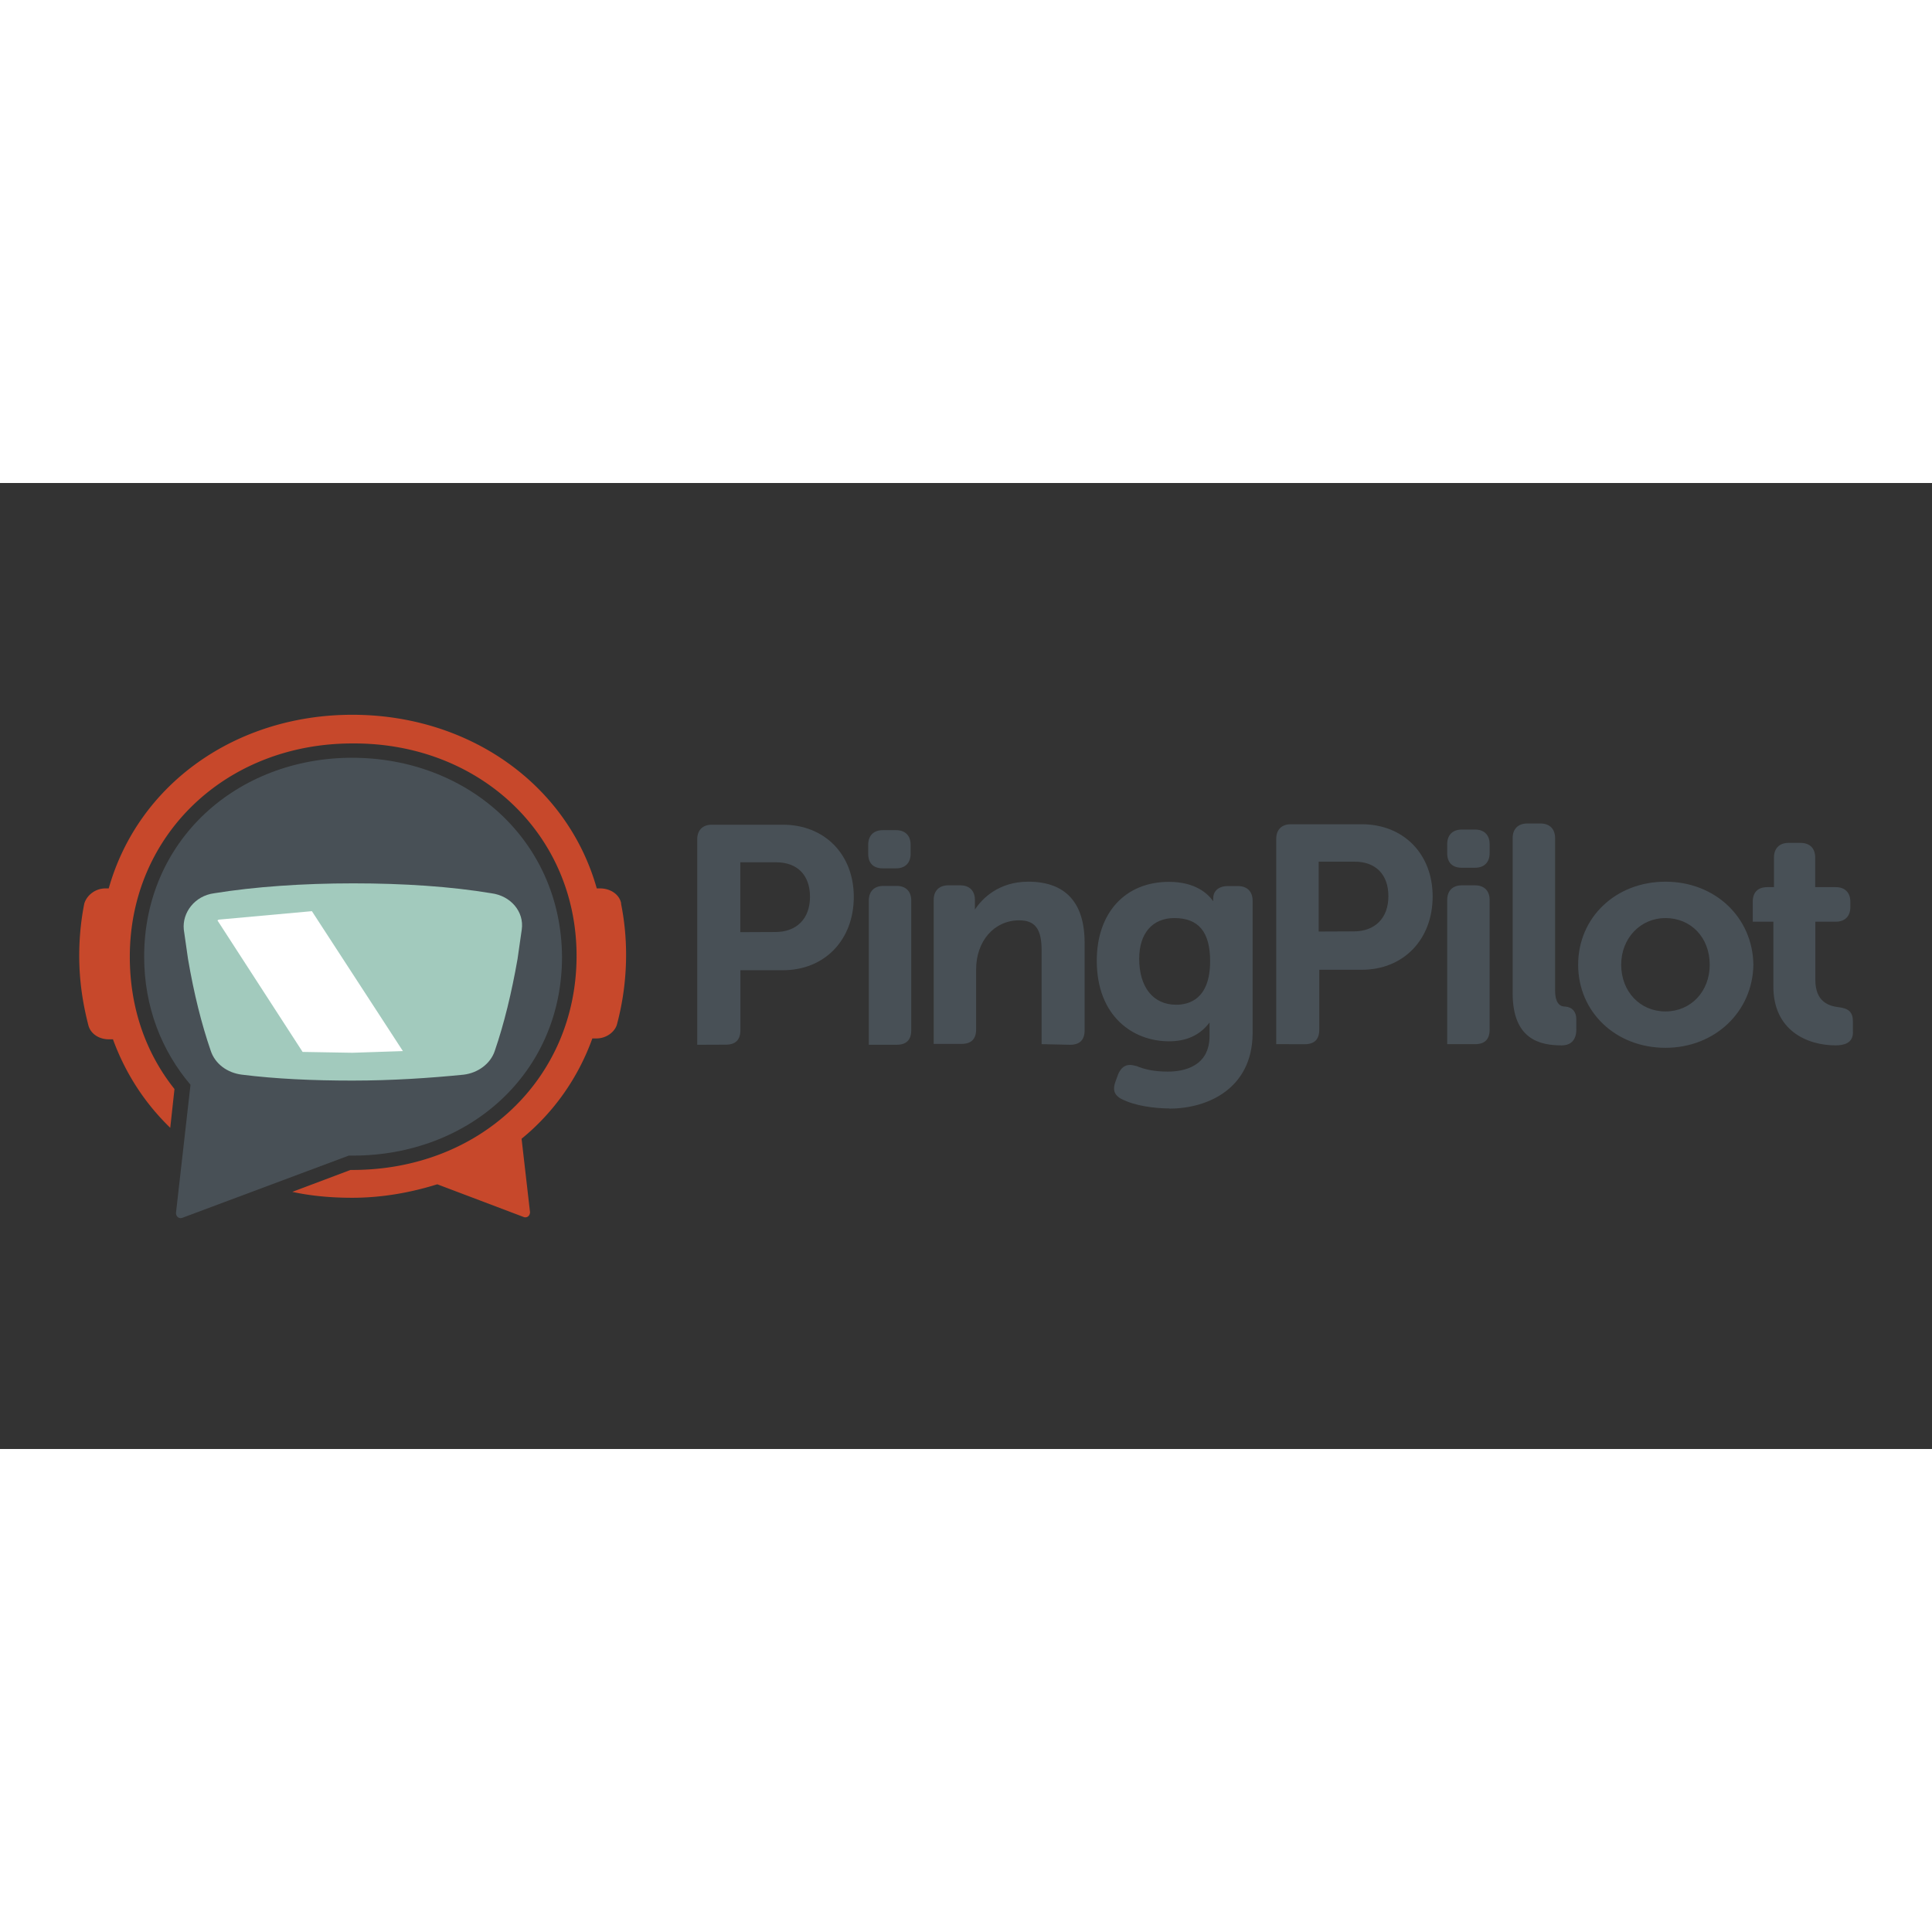 <svg xmlns="http://www.w3.org/2000/svg" xmlns:xlink="http://www.w3.org/1999/xlink" viewBox="0 0 120 60" height="1em" width="1em">
  <rect x="0" y="0" width="120" height="60" fill="#333333" stroke="none"/>
  <g transform="matrix(.982 0 0 .982 .527 .552)">
    <g transform="matrix(.902 0 0 .902 12.448 -4.82)" fill="#485056">
      <path d="M34.496 44.114V29.702c0-.638.383-1.02 1.02-1.02H40.5c2.933 0 4.974 2.083 4.974 5.06 0 3.018-2.04 5.144-4.974 5.144h-2.976v4.2c0 .68-.34 1.02-1.02 1.02zm5.484-7.908c1.488 0 2.423-.935 2.423-2.466s-.893-2.423-2.38-2.423h-2.508v4.9zm6.548 7.908v-10.12c0-.638.383-1.02 1.02-1.02h.935c.638 0 1.02.383 1.02 1.02v9.098c0 .68-.34 1.02-1.02 1.02z"/>
      <use xlink:href="#a"/>
      <path d="M58.644 44.07v-6.6c0-1.488-.468-2.083-1.573-2.083-1.743 0-3.018 1.445-3.018 3.444v4.2c0 .68-.34 1.02-1.02 1.02h-1.956V33.953c0-.638.383-1.02 1.02-1.02h.85c.638 0 1.02.383 1.02 1.02v.68c.5-.765 1.658-1.956 3.74-1.956 2.593 0 3.954 1.445 3.954 4.294v6.122c0 .68-.34 1.02-1.02 1.02zm8.97 4.508c-1.148 0-2.423-.213-3.23-.595-.298-.128-.5-.298-.595-.5s-.085-.468.043-.808l.17-.468c.128-.298.34-.68.85-.68.128 0 .298.043.468.085.5.213 1.2.383 2.168.383 1.105 0 2.933-.34 2.933-2.508v-.935c-.68.893-1.616 1.318-2.848 1.318-2.508 0-5.06-1.743-5.06-5.654 0-3.36 1.998-5.527 5.06-5.527 1.828 0 2.72.808 3.104 1.36v-.213c0-.425.298-.85 1.02-.85h.723c.638 0 1.02.383 1.02 1.02v9.353c-.043 3.826-3.146 5.23-5.824 5.23zm.34-13.35c-1.53 0-2.466 1.063-2.466 2.848 0 1.998.978 3.23 2.593 3.23.893 0 2.38-.383 2.38-3.06 0-2.04-.808-3.018-2.508-3.018zm7.143 8.842v-14.4c0-.638.383-1.02 1.02-1.02h4.974c2.933 0 4.974 2.083 4.974 5.06 0 3.018-2.04 5.144-4.974 5.144h-2.976v4.2c0 .68-.34 1.02-1.02 1.02zm5.442-7.908c1.488 0 2.423-.935 2.423-2.466s-.893-2.423-2.38-2.423h-2.508v4.9zm6.547 7.908V33.953c0-.638.383-1.02 1.02-1.02h.935c.638 0 1.02.383 1.02 1.02v9.098c0 .68-.34 1.02-1.02 1.02z"/>
      <use xlink:href="#a" x="40.601" y="-0.042"/>
      <path d="M95.12 44.156c-1.488 0-3.444-.383-3.444-3.656V29.617c0-.638.383-1.02 1.02-1.02h.935c.638 0 1.02.383 1.02 1.02v10.67c0 1.105.5 1.148.723 1.148.5.043.765.383.765.893v.723c0 .723-.383 1.105-1.02 1.105zm7.27.17c-3.486 0-6.122-2.508-6.122-5.824s2.636-5.824 6.122-5.824 6.122 2.508 6.165 5.824c-.043 3.274-2.678 5.824-6.165 5.824zm0-9.098c-1.743 0-3.104 1.403-3.104 3.274s1.318 3.274 3.104 3.274 3.104-1.403 3.104-3.274c0-1.913-1.318-3.274-3.104-3.274zm11.947 8.928c-2.04 0-4.38-1.063-4.38-4.124v-4.55h-1.445V34.08c0-.68.383-1.02 1.02-1.02H110v-2.083c0-.638.383-1.02 1.02-1.02h.85c.638 0 1.02.383 1.02 1.02v2.083h1.445c.638 0 1.02.383 1.02 1.02v.383c0 .638-.383 1.02-1.02 1.02H112.9v4.08c0 1.53.935 1.828 1.616 1.913.723.085 1.02.34 1.02 1.02v.68c.043.85-.68.978-1.2.978z"/>
    </g>
    <g transform="matrix(1.254 0 0 1.254 .562 -15.631)">
      <path d="M30.457 33.23c-.085-.468-.553-.765-1.063-.765h-.17c-1.488-5.272-6.462-8.758-12.33-8.758s-10.8 3.486-12.286 8.758h-.17c-.5 0-.935.34-1.063.765-.17.85-.255 1.743-.255 2.636 0 1.233.17 2.38.468 3.53.128.425.553.68 1.02.68h.213c.638 1.743 1.616 3.23 2.89 4.464l.213-1.956c-1.488-1.87-2.253-4.166-2.253-6.675 0-6.122 4.847-10.756 11.224-10.756 6.42-.043 11.31 4.59 11.31 10.713 0 6.165-4.847 10.8-11.31 10.8H16.8l-2.933 1.105c.978.213 1.998.298 3.018.298 1.488 0 2.933-.255 4.294-.68l4.38 1.658c.17.043.298-.085.298-.255l-.425-3.7c1.616-1.318 2.848-3.06 3.57-5.06h.213c.468 0 .893-.298 1.02-.68a13.6 13.6 0 0 0 .468-3.529c0-.893-.085-1.743-.255-2.593z" fill="#c7482b"/>
      <path d="M16.895 25.875c-5.824 0-10.5 4.166-10.5 10.033 0 2.55.893 4.762 2.338 6.462L8 48.833c0 .17.128.298.298.255l8.418-3.146h.213c5.824 0 10.543-4.124 10.543-10.033-.043-5.867-4.762-10.033-10.586-10.033z" fill="#485056"/>
      <path d="M22.507 41.86c.723-.085 1.36-.553 1.573-1.2.468-1.36.85-2.933 1.148-4.634l.213-1.488c.128-.893-.553-1.7-1.53-1.828-2.04-.34-4.42-.5-6.972-.5s-4.974.17-7.015.5c-.978.128-1.616.978-1.53 1.828l.213 1.488c.298 1.743.68 3.274 1.148 4.634.213.638.808 1.105 1.573 1.2 1.7.213 3.57.298 5.57.298s3.91-.128 5.612-.298z" fill="#a2cabd"/>
      <path d="M10.093 34.08l4.294 6.632 2.508.043 2.55-.085-4.59-7.057-4.677.425c-.043 0-.085.043-.085.043z" fill="#fff"/>
    </g>
  </g>
  <defs>
    <path id="a" d="M47.505 31.742c-.638 0-1.02-.34-1.02-1.02v-.638c0-.638.383-1.02 1.02-1.02h.935c.638 0 1.02.383 1.02 1.02v.638c0 .638-.383 1.02-1.02 1.02z"/>
  </defs>
</svg>

